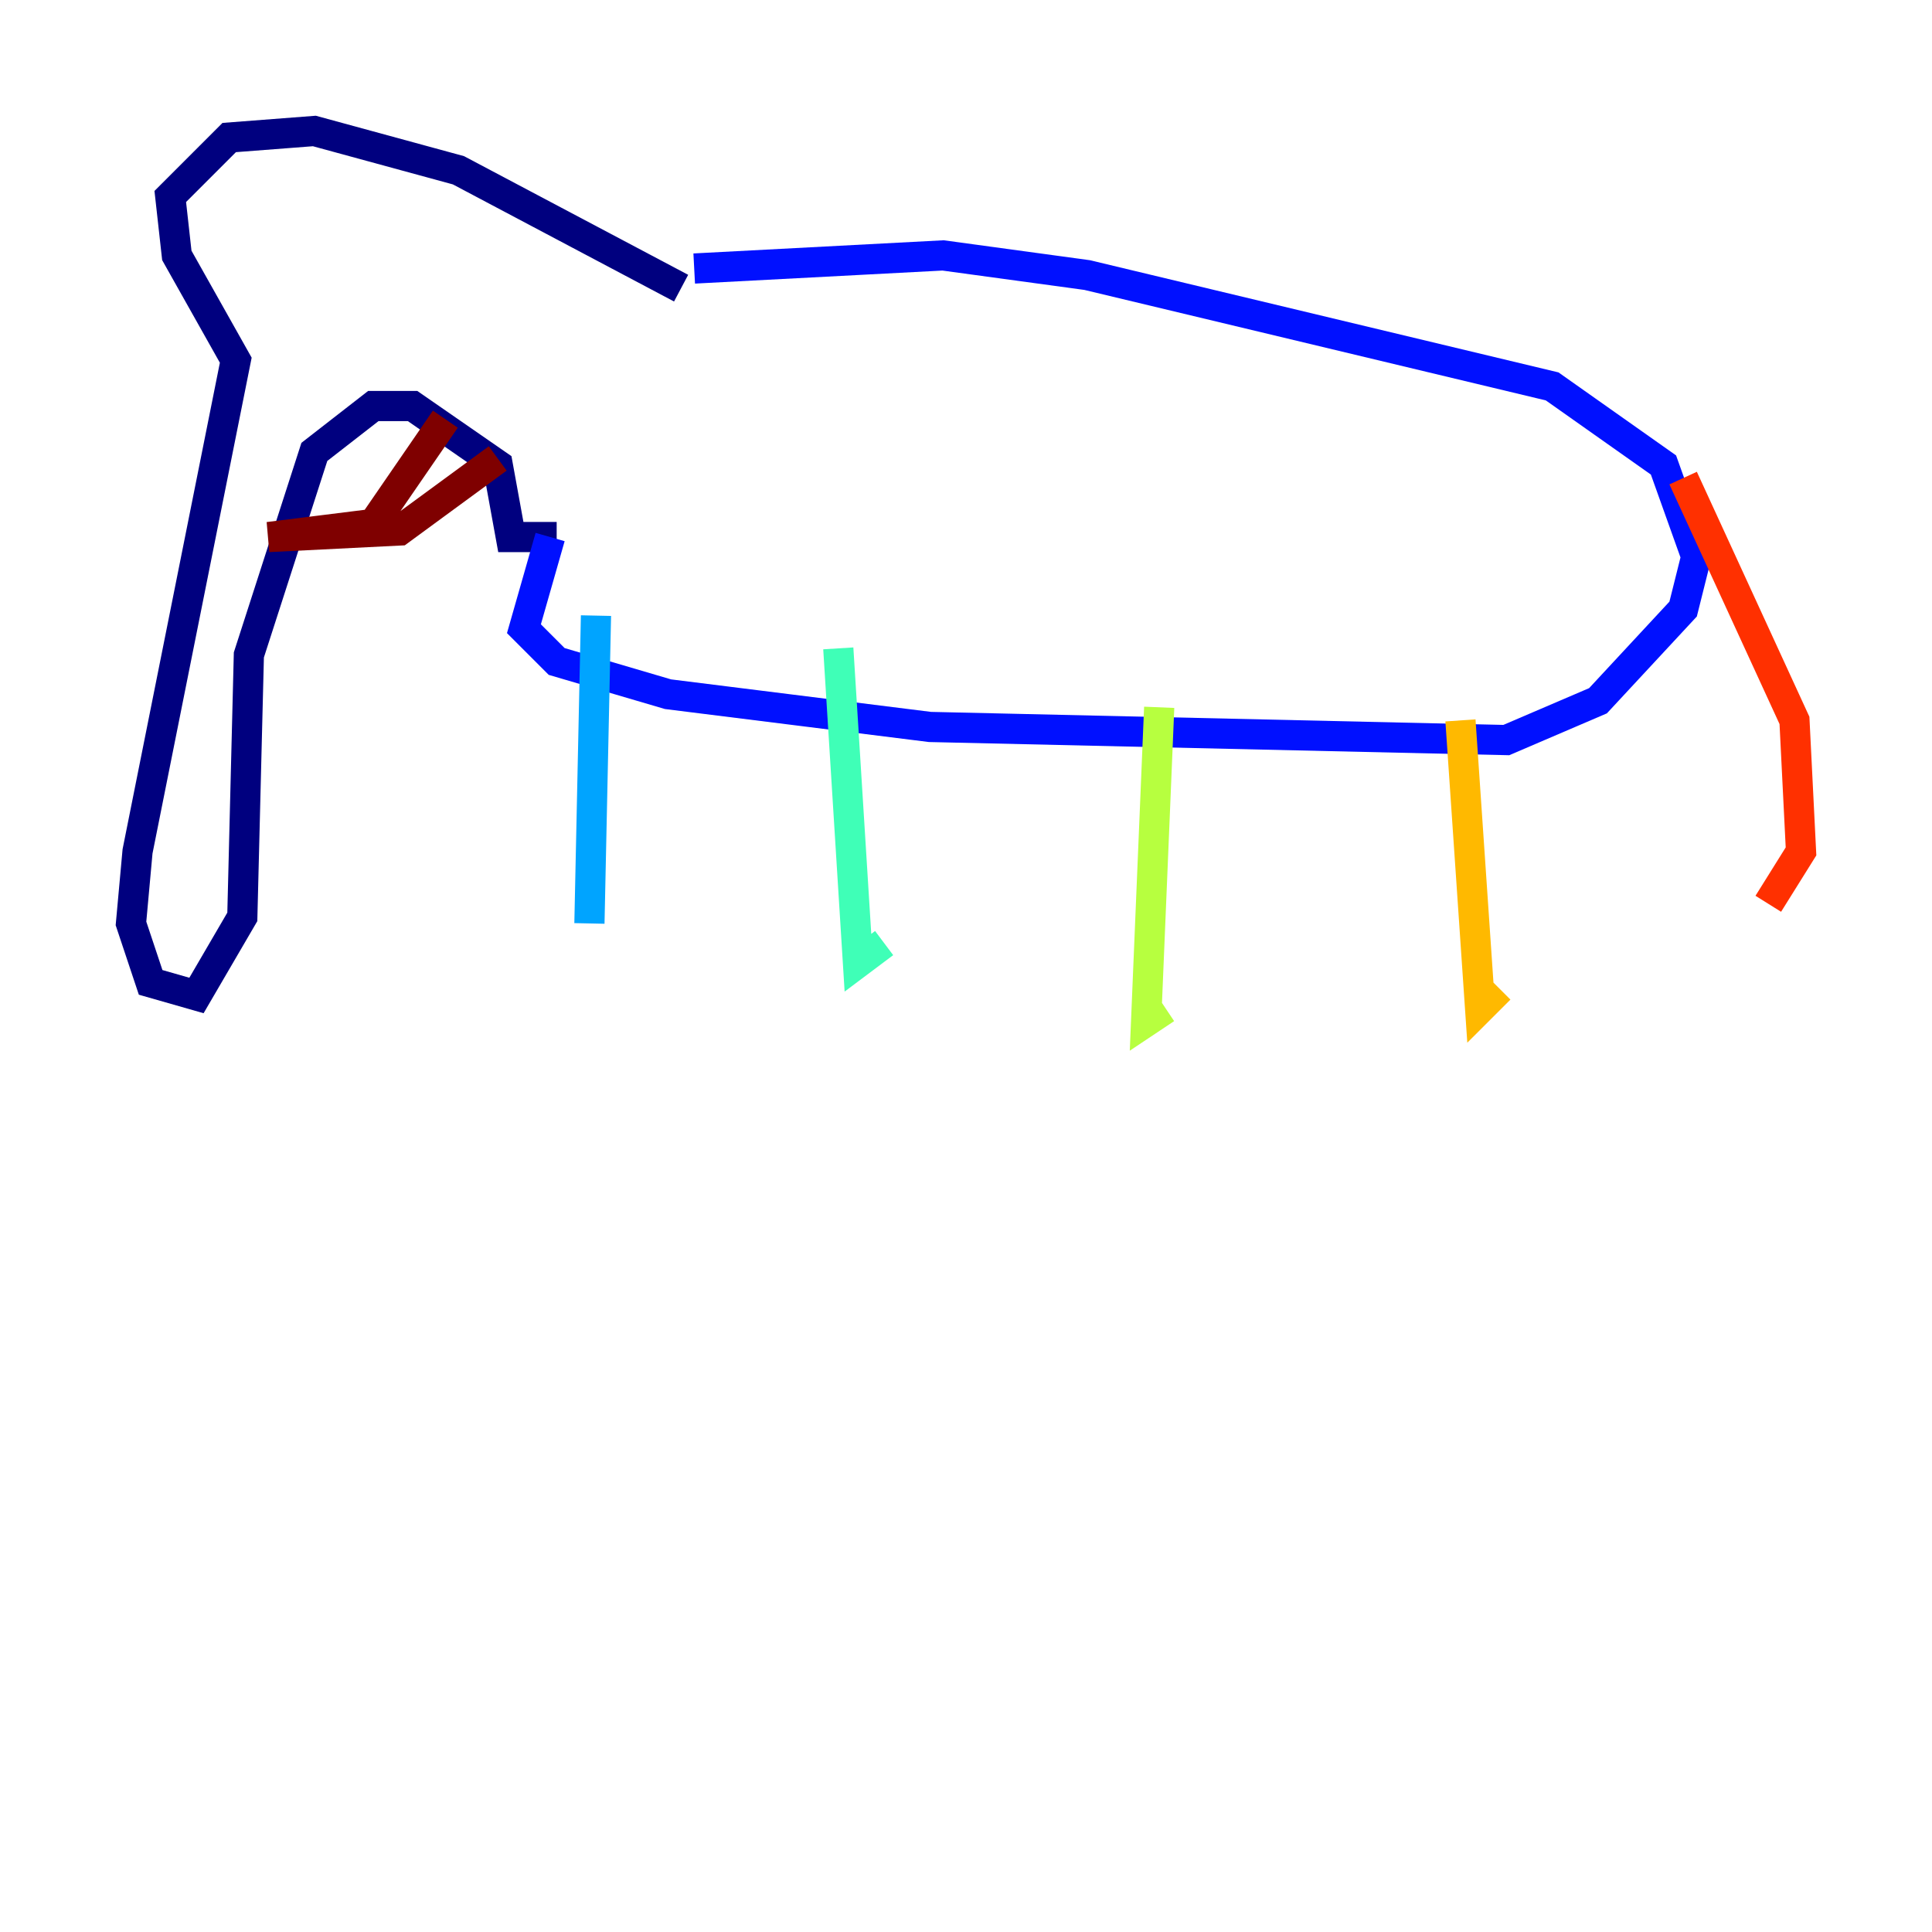 <?xml version="1.0" encoding="utf-8" ?>
<svg baseProfile="tiny" height="128" version="1.2" viewBox="0,0,128,128" width="128" xmlns="http://www.w3.org/2000/svg" xmlns:ev="http://www.w3.org/2001/xml-events" xmlns:xlink="http://www.w3.org/1999/xlink"><defs /><polyline fill="none" points="45.125,19.091 30.373,11.281 20.827,8.678 15.186,9.112 11.281,13.017 11.715,16.922 15.62,23.864 9.112,56.407 8.678,61.18 9.98,65.085 13.017,65.953 16.054,60.746 16.488,43.39 20.827,29.939 24.732,26.902 27.336,26.902 32.976,30.807 33.844,35.58 36.881,35.58" stroke="#00007f" stroke-width="2" /><polyline fill="none" points="45.993,17.79 62.481,16.922 72.027,18.224 102.834,25.6 110.21,30.807 112.38,36.881 111.512,40.352 105.871,46.427 99.797,49.031 61.614,48.163 44.258,45.993 36.881,43.824 34.712,41.654 36.447,35.58" stroke="#0010ff" stroke-width="2" /><polyline fill="none" points="39.485,40.786 39.051,61.18" stroke="#00a4ff" stroke-width="2" /><polyline fill="none" points="55.539,42.956 56.841,63.783 58.576,62.481" stroke="#3fffb7" stroke-width="2" /><polyline fill="none" points="76.8,46.861 75.932,67.688 77.234,66.82" stroke="#b7ff3f" stroke-width="2" /><polyline fill="none" points="96.759,47.729 98.061,66.82 99.363,65.519" stroke="#ffb900" stroke-width="2" /><polyline fill="none" points="111.512,31.675 118.888,47.729 119.322,56.407 117.153,59.878" stroke="#ff3000" stroke-width="2" /><polyline fill="none" points="29.505,27.77 24.732,34.712 17.79,35.58 26.468,35.146 32.976,30.373" stroke="#7f0000" stroke-width="2" /></svg>